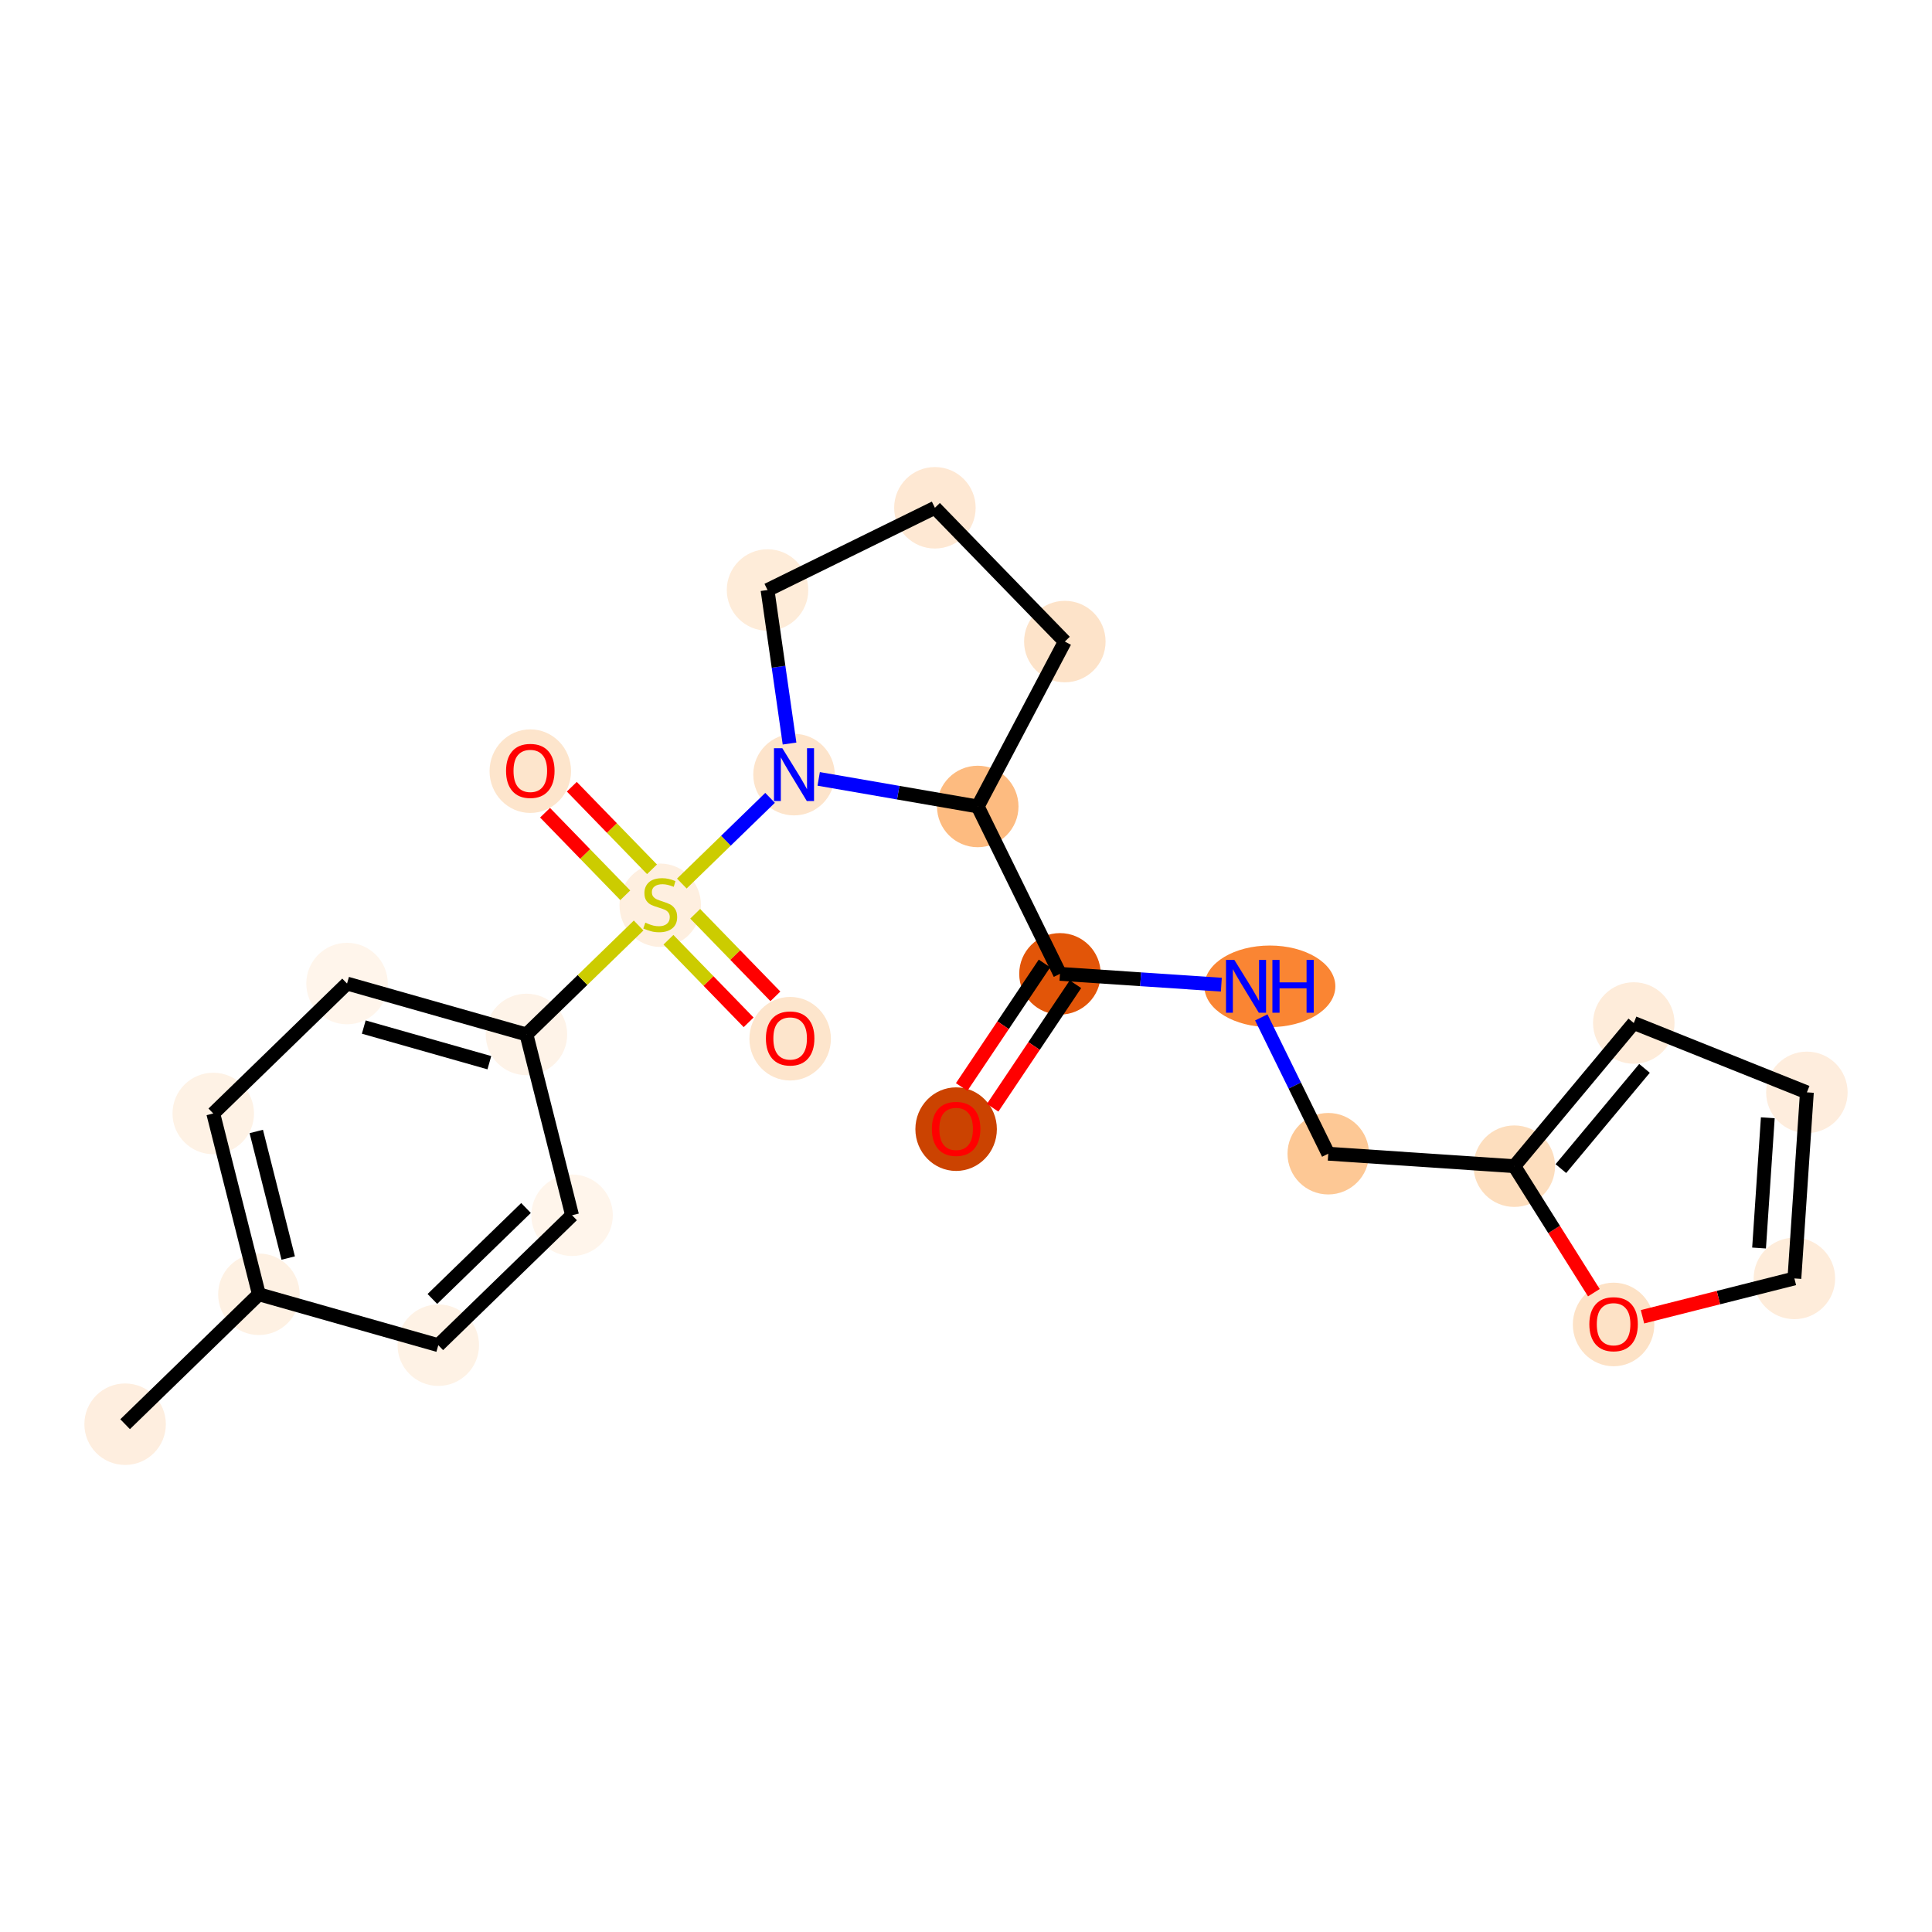 <?xml version='1.0' encoding='iso-8859-1'?>
<svg version='1.1' baseProfile='full'
              xmlns='http://www.w3.org/2000/svg'
                      xmlns:rdkit='http://www.rdkit.org/xml'
                      xmlns:xlink='http://www.w3.org/1999/xlink'
                  xml:space='preserve'
width='280px' height='280px' viewBox='0 0 280 280'>
<!-- END OF HEADER -->
<rect style='opacity:1.0;fill:#FFFFFF;stroke:none' width='280' height='280' x='0' y='0'> </rect>
<ellipse cx='18.133' cy='206.407' rx='5.405' ry='5.405'  style='fill:#FEEEDF;fill-rule:evenodd;stroke:#FEEEDF;stroke-width:1.0px;stroke-linecap:butt;stroke-linejoin:miter;stroke-opacity:1' />
<ellipse cx='37.521' cy='187.578' rx='5.405' ry='5.405'  style='fill:#FEF1E3;fill-rule:evenodd;stroke:#FEF1E3;stroke-width:1.0px;stroke-linecap:butt;stroke-linejoin:miter;stroke-opacity:1' />
<ellipse cx='30.908' cy='161.373' rx='5.405' ry='5.405'  style='fill:#FEF2E5;fill-rule:evenodd;stroke:#FEF2E5;stroke-width:1.0px;stroke-linecap:butt;stroke-linejoin:miter;stroke-opacity:1' />
<ellipse cx='50.296' cy='142.544' rx='5.405' ry='5.405'  style='fill:#FFF5EB;fill-rule:evenodd;stroke:#FFF5EB;stroke-width:1.0px;stroke-linecap:butt;stroke-linejoin:miter;stroke-opacity:1' />
<ellipse cx='76.297' cy='149.92' rx='5.405' ry='5.405'  style='fill:#FEF3E8;fill-rule:evenodd;stroke:#FEF3E8;stroke-width:1.0px;stroke-linecap:butt;stroke-linejoin:miter;stroke-opacity:1' />
<ellipse cx='95.685' cy='131.194' rx='5.405' ry='5.542'  style='fill:#FEEFE0;fill-rule:evenodd;stroke:#FEEFE0;stroke-width:1.0px;stroke-linecap:butt;stroke-linejoin:miter;stroke-opacity:1' />
<ellipse cx='114.514' cy='150.538' rx='5.405' ry='5.557'  style='fill:#FDE5CC;fill-rule:evenodd;stroke:#FDE5CC;stroke-width:1.0px;stroke-linecap:butt;stroke-linejoin:miter;stroke-opacity:1' />
<ellipse cx='76.856' cy='111.762' rx='5.405' ry='5.557'  style='fill:#FDE5CC;fill-rule:evenodd;stroke:#FDE5CC;stroke-width:1.0px;stroke-linecap:butt;stroke-linejoin:miter;stroke-opacity:1' />
<ellipse cx='115.073' cy='112.262' rx='5.405' ry='5.412'  style='fill:#FDE4CB;fill-rule:evenodd;stroke:#FDE4CB;stroke-width:1.0px;stroke-linecap:butt;stroke-linejoin:miter;stroke-opacity:1' />
<ellipse cx='111.236' cy='85.509' rx='5.405' ry='5.405'  style='fill:#FEECD9;fill-rule:evenodd;stroke:#FEECD9;stroke-width:1.0px;stroke-linecap:butt;stroke-linejoin:miter;stroke-opacity:1' />
<ellipse cx='135.494' cy='73.593' rx='5.405' ry='5.405'  style='fill:#FEE8D3;fill-rule:evenodd;stroke:#FEE8D3;stroke-width:1.0px;stroke-linecap:butt;stroke-linejoin:miter;stroke-opacity:1' />
<ellipse cx='154.323' cy='92.981' rx='5.405' ry='5.405'  style='fill:#FDE3C9;fill-rule:evenodd;stroke:#FDE3C9;stroke-width:1.0px;stroke-linecap:butt;stroke-linejoin:miter;stroke-opacity:1' />
<ellipse cx='141.702' cy='116.88' rx='5.405' ry='5.405'  style='fill:#FDBB80;fill-rule:evenodd;stroke:#FDBB80;stroke-width:1.0px;stroke-linecap:butt;stroke-linejoin:miter;stroke-opacity:1' />
<ellipse cx='153.618' cy='141.137' rx='5.405' ry='5.405'  style='fill:#E25508;fill-rule:evenodd;stroke:#E25508;stroke-width:1.0px;stroke-linecap:butt;stroke-linejoin:miter;stroke-opacity:1' />
<ellipse cx='138.569' cy='163.645' rx='5.405' ry='5.557'  style='fill:#CB4301;fill-rule:evenodd;stroke:#CB4301;stroke-width:1.0px;stroke-linecap:butt;stroke-linejoin:miter;stroke-opacity:1' />
<ellipse cx='184.038' cy='142.946' rx='8.99' ry='5.412'  style='fill:#FA8533;fill-rule:evenodd;stroke:#FA8533;stroke-width:1.0px;stroke-linecap:butt;stroke-linejoin:miter;stroke-opacity:1' />
<ellipse cx='192.501' cy='167.204' rx='5.405' ry='5.405'  style='fill:#FDC895;fill-rule:evenodd;stroke:#FDC895;stroke-width:1.0px;stroke-linecap:butt;stroke-linejoin:miter;stroke-opacity:1' />
<ellipse cx='219.467' cy='169.013' rx='5.405' ry='5.405'  style='fill:#FDDEBE;fill-rule:evenodd;stroke:#FDDEBE;stroke-width:1.0px;stroke-linecap:butt;stroke-linejoin:miter;stroke-opacity:1' />
<ellipse cx='236.78' cy='148.261' rx='5.405' ry='5.405'  style='fill:#FEECDA;fill-rule:evenodd;stroke:#FEECDA;stroke-width:1.0px;stroke-linecap:butt;stroke-linejoin:miter;stroke-opacity:1' />
<ellipse cx='261.867' cy='158.314' rx='5.405' ry='5.405'  style='fill:#FEEDDD;fill-rule:evenodd;stroke:#FEEDDD;stroke-width:1.0px;stroke-linecap:butt;stroke-linejoin:miter;stroke-opacity:1' />
<ellipse cx='260.058' cy='185.28' rx='5.405' ry='5.405'  style='fill:#FEECDA;fill-rule:evenodd;stroke:#FEECDA;stroke-width:1.0px;stroke-linecap:butt;stroke-linejoin:miter;stroke-opacity:1' />
<ellipse cx='233.853' cy='191.952' rx='5.405' ry='5.557'  style='fill:#FDE2C6;fill-rule:evenodd;stroke:#FDE2C6;stroke-width:1.0px;stroke-linecap:butt;stroke-linejoin:miter;stroke-opacity:1' />
<ellipse cx='82.909' cy='176.125' rx='5.405' ry='5.405'  style='fill:#FFF5EB;fill-rule:evenodd;stroke:#FFF5EB;stroke-width:1.0px;stroke-linecap:butt;stroke-linejoin:miter;stroke-opacity:1' />
<ellipse cx='63.521' cy='194.954' rx='5.405' ry='5.405'  style='fill:#FEF2E5;fill-rule:evenodd;stroke:#FEF2E5;stroke-width:1.0px;stroke-linecap:butt;stroke-linejoin:miter;stroke-opacity:1' />
<path class='bond-0 atom-0 atom-1' d='M 18.133,206.407 L 37.521,187.578' style='fill:none;fill-rule:evenodd;stroke:#000000;stroke-width:2.0px;stroke-linecap:butt;stroke-linejoin:miter;stroke-opacity:1' />
<path class='bond-1 atom-1 atom-2' d='M 37.521,187.578 L 30.908,161.373' style='fill:none;fill-rule:evenodd;stroke:#000000;stroke-width:2.0px;stroke-linecap:butt;stroke-linejoin:miter;stroke-opacity:1' />
<path class='bond-1 atom-1 atom-2' d='M 41.77,182.325 L 37.141,163.981' style='fill:none;fill-rule:evenodd;stroke:#000000;stroke-width:2.0px;stroke-linecap:butt;stroke-linejoin:miter;stroke-opacity:1' />
<path class='bond-23 atom-23 atom-1' d='M 63.521,194.954 L 37.521,187.578' style='fill:none;fill-rule:evenodd;stroke:#000000;stroke-width:2.0px;stroke-linecap:butt;stroke-linejoin:miter;stroke-opacity:1' />
<path class='bond-2 atom-2 atom-3' d='M 30.908,161.373 L 50.296,142.544' style='fill:none;fill-rule:evenodd;stroke:#000000;stroke-width:2.0px;stroke-linecap:butt;stroke-linejoin:miter;stroke-opacity:1' />
<path class='bond-3 atom-3 atom-4' d='M 50.296,142.544 L 76.297,149.92' style='fill:none;fill-rule:evenodd;stroke:#000000;stroke-width:2.0px;stroke-linecap:butt;stroke-linejoin:miter;stroke-opacity:1' />
<path class='bond-3 atom-3 atom-4' d='M 52.721,148.85 L 70.922,154.014' style='fill:none;fill-rule:evenodd;stroke:#000000;stroke-width:2.0px;stroke-linecap:butt;stroke-linejoin:miter;stroke-opacity:1' />
<path class='bond-4 atom-4 atom-5' d='M 76.297,149.92 L 84.426,142.025' style='fill:none;fill-rule:evenodd;stroke:#000000;stroke-width:2.0px;stroke-linecap:butt;stroke-linejoin:miter;stroke-opacity:1' />
<path class='bond-4 atom-4 atom-5' d='M 84.426,142.025 L 92.555,134.13' style='fill:none;fill-rule:evenodd;stroke:#CCCC00;stroke-width:2.0px;stroke-linecap:butt;stroke-linejoin:miter;stroke-opacity:1' />
<path class='bond-21 atom-4 atom-22' d='M 76.297,149.92 L 82.909,176.125' style='fill:none;fill-rule:evenodd;stroke:#000000;stroke-width:2.0px;stroke-linecap:butt;stroke-linejoin:miter;stroke-opacity:1' />
<path class='bond-5 atom-5 atom-6' d='M 96.876,136.196 L 102.687,142.18' style='fill:none;fill-rule:evenodd;stroke:#CCCC00;stroke-width:2.0px;stroke-linecap:butt;stroke-linejoin:miter;stroke-opacity:1' />
<path class='bond-5 atom-5 atom-6' d='M 102.687,142.18 L 108.498,148.164' style='fill:none;fill-rule:evenodd;stroke:#FF0000;stroke-width:2.0px;stroke-linecap:butt;stroke-linejoin:miter;stroke-opacity:1' />
<path class='bond-5 atom-5 atom-6' d='M 100.753,132.431 L 106.565,138.414' style='fill:none;fill-rule:evenodd;stroke:#CCCC00;stroke-width:2.0px;stroke-linecap:butt;stroke-linejoin:miter;stroke-opacity:1' />
<path class='bond-5 atom-5 atom-6' d='M 106.565,138.414 L 112.376,144.398' style='fill:none;fill-rule:evenodd;stroke:#FF0000;stroke-width:2.0px;stroke-linecap:butt;stroke-linejoin:miter;stroke-opacity:1' />
<path class='bond-6 atom-5 atom-7' d='M 94.494,125.985 L 88.683,120.002' style='fill:none;fill-rule:evenodd;stroke:#CCCC00;stroke-width:2.0px;stroke-linecap:butt;stroke-linejoin:miter;stroke-opacity:1' />
<path class='bond-6 atom-5 atom-7' d='M 88.683,120.002 L 82.871,114.018' style='fill:none;fill-rule:evenodd;stroke:#FF0000;stroke-width:2.0px;stroke-linecap:butt;stroke-linejoin:miter;stroke-opacity:1' />
<path class='bond-6 atom-5 atom-7' d='M 90.617,129.751 L 84.805,123.767' style='fill:none;fill-rule:evenodd;stroke:#CCCC00;stroke-width:2.0px;stroke-linecap:butt;stroke-linejoin:miter;stroke-opacity:1' />
<path class='bond-6 atom-5 atom-7' d='M 84.805,123.767 L 78.994,117.784' style='fill:none;fill-rule:evenodd;stroke:#FF0000;stroke-width:2.0px;stroke-linecap:butt;stroke-linejoin:miter;stroke-opacity:1' />
<path class='bond-7 atom-5 atom-8' d='M 98.815,128.051 L 105.209,121.841' style='fill:none;fill-rule:evenodd;stroke:#CCCC00;stroke-width:2.0px;stroke-linecap:butt;stroke-linejoin:miter;stroke-opacity:1' />
<path class='bond-7 atom-5 atom-8' d='M 105.209,121.841 L 111.604,115.631' style='fill:none;fill-rule:evenodd;stroke:#0000FF;stroke-width:2.0px;stroke-linecap:butt;stroke-linejoin:miter;stroke-opacity:1' />
<path class='bond-8 atom-8 atom-9' d='M 114.427,107.759 L 112.832,96.634' style='fill:none;fill-rule:evenodd;stroke:#0000FF;stroke-width:2.0px;stroke-linecap:butt;stroke-linejoin:miter;stroke-opacity:1' />
<path class='bond-8 atom-8 atom-9' d='M 112.832,96.634 L 111.236,85.509' style='fill:none;fill-rule:evenodd;stroke:#000000;stroke-width:2.0px;stroke-linecap:butt;stroke-linejoin:miter;stroke-opacity:1' />
<path class='bond-24 atom-12 atom-8' d='M 141.702,116.88 L 130.177,114.881' style='fill:none;fill-rule:evenodd;stroke:#000000;stroke-width:2.0px;stroke-linecap:butt;stroke-linejoin:miter;stroke-opacity:1' />
<path class='bond-24 atom-12 atom-8' d='M 130.177,114.881 L 118.651,112.882' style='fill:none;fill-rule:evenodd;stroke:#0000FF;stroke-width:2.0px;stroke-linecap:butt;stroke-linejoin:miter;stroke-opacity:1' />
<path class='bond-9 atom-9 atom-10' d='M 111.236,85.509 L 135.494,73.593' style='fill:none;fill-rule:evenodd;stroke:#000000;stroke-width:2.0px;stroke-linecap:butt;stroke-linejoin:miter;stroke-opacity:1' />
<path class='bond-10 atom-10 atom-11' d='M 135.494,73.593 L 154.323,92.981' style='fill:none;fill-rule:evenodd;stroke:#000000;stroke-width:2.0px;stroke-linecap:butt;stroke-linejoin:miter;stroke-opacity:1' />
<path class='bond-11 atom-11 atom-12' d='M 154.323,92.981 L 141.702,116.88' style='fill:none;fill-rule:evenodd;stroke:#000000;stroke-width:2.0px;stroke-linecap:butt;stroke-linejoin:miter;stroke-opacity:1' />
<path class='bond-12 atom-12 atom-13' d='M 141.702,116.88 L 153.618,141.137' style='fill:none;fill-rule:evenodd;stroke:#000000;stroke-width:2.0px;stroke-linecap:butt;stroke-linejoin:miter;stroke-opacity:1' />
<path class='bond-13 atom-13 atom-14' d='M 151.374,139.632 L 145.373,148.584' style='fill:none;fill-rule:evenodd;stroke:#000000;stroke-width:2.0px;stroke-linecap:butt;stroke-linejoin:miter;stroke-opacity:1' />
<path class='bond-13 atom-13 atom-14' d='M 145.373,148.584 L 139.372,157.535' style='fill:none;fill-rule:evenodd;stroke:#FF0000;stroke-width:2.0px;stroke-linecap:butt;stroke-linejoin:miter;stroke-opacity:1' />
<path class='bond-13 atom-13 atom-14' d='M 155.863,142.642 L 149.862,151.594' style='fill:none;fill-rule:evenodd;stroke:#000000;stroke-width:2.0px;stroke-linecap:butt;stroke-linejoin:miter;stroke-opacity:1' />
<path class='bond-13 atom-13 atom-14' d='M 149.862,151.594 L 143.861,160.545' style='fill:none;fill-rule:evenodd;stroke:#FF0000;stroke-width:2.0px;stroke-linecap:butt;stroke-linejoin:miter;stroke-opacity:1' />
<path class='bond-14 atom-13 atom-15' d='M 153.618,141.137 L 165.312,141.922' style='fill:none;fill-rule:evenodd;stroke:#000000;stroke-width:2.0px;stroke-linecap:butt;stroke-linejoin:miter;stroke-opacity:1' />
<path class='bond-14 atom-13 atom-15' d='M 165.312,141.922 L 177.006,142.706' style='fill:none;fill-rule:evenodd;stroke:#0000FF;stroke-width:2.0px;stroke-linecap:butt;stroke-linejoin:miter;stroke-opacity:1' />
<path class='bond-15 atom-15 atom-16' d='M 182.796,147.449 L 187.648,157.327' style='fill:none;fill-rule:evenodd;stroke:#0000FF;stroke-width:2.0px;stroke-linecap:butt;stroke-linejoin:miter;stroke-opacity:1' />
<path class='bond-15 atom-15 atom-16' d='M 187.648,157.327 L 192.501,167.204' style='fill:none;fill-rule:evenodd;stroke:#000000;stroke-width:2.0px;stroke-linecap:butt;stroke-linejoin:miter;stroke-opacity:1' />
<path class='bond-16 atom-16 atom-17' d='M 192.501,167.204 L 219.467,169.013' style='fill:none;fill-rule:evenodd;stroke:#000000;stroke-width:2.0px;stroke-linecap:butt;stroke-linejoin:miter;stroke-opacity:1' />
<path class='bond-17 atom-17 atom-18' d='M 219.467,169.013 L 236.78,148.261' style='fill:none;fill-rule:evenodd;stroke:#000000;stroke-width:2.0px;stroke-linecap:butt;stroke-linejoin:miter;stroke-opacity:1' />
<path class='bond-17 atom-17 atom-18' d='M 226.214,169.363 L 238.334,154.836' style='fill:none;fill-rule:evenodd;stroke:#000000;stroke-width:2.0px;stroke-linecap:butt;stroke-linejoin:miter;stroke-opacity:1' />
<path class='bond-25 atom-21 atom-17' d='M 230.995,187.346 L 225.231,178.18' style='fill:none;fill-rule:evenodd;stroke:#FF0000;stroke-width:2.0px;stroke-linecap:butt;stroke-linejoin:miter;stroke-opacity:1' />
<path class='bond-25 atom-21 atom-17' d='M 225.231,178.18 L 219.467,169.013' style='fill:none;fill-rule:evenodd;stroke:#000000;stroke-width:2.0px;stroke-linecap:butt;stroke-linejoin:miter;stroke-opacity:1' />
<path class='bond-18 atom-18 atom-19' d='M 236.78,148.261 L 261.867,158.314' style='fill:none;fill-rule:evenodd;stroke:#000000;stroke-width:2.0px;stroke-linecap:butt;stroke-linejoin:miter;stroke-opacity:1' />
<path class='bond-19 atom-19 atom-20' d='M 261.867,158.314 L 260.058,185.28' style='fill:none;fill-rule:evenodd;stroke:#000000;stroke-width:2.0px;stroke-linecap:butt;stroke-linejoin:miter;stroke-opacity:1' />
<path class='bond-19 atom-19 atom-20' d='M 256.203,161.997 L 254.937,180.873' style='fill:none;fill-rule:evenodd;stroke:#000000;stroke-width:2.0px;stroke-linecap:butt;stroke-linejoin:miter;stroke-opacity:1' />
<path class='bond-20 atom-20 atom-21' d='M 260.058,185.28 L 249.05,188.058' style='fill:none;fill-rule:evenodd;stroke:#000000;stroke-width:2.0px;stroke-linecap:butt;stroke-linejoin:miter;stroke-opacity:1' />
<path class='bond-20 atom-20 atom-21' d='M 249.05,188.058 L 238.042,190.835' style='fill:none;fill-rule:evenodd;stroke:#FF0000;stroke-width:2.0px;stroke-linecap:butt;stroke-linejoin:miter;stroke-opacity:1' />
<path class='bond-22 atom-22 atom-23' d='M 82.909,176.125 L 63.521,194.954' style='fill:none;fill-rule:evenodd;stroke:#000000;stroke-width:2.0px;stroke-linecap:butt;stroke-linejoin:miter;stroke-opacity:1' />
<path class='bond-22 atom-22 atom-23' d='M 76.235,175.072 L 62.664,188.252' style='fill:none;fill-rule:evenodd;stroke:#000000;stroke-width:2.0px;stroke-linecap:butt;stroke-linejoin:miter;stroke-opacity:1' />
<path  class='atom-5' d='M 93.523 133.718
Q 93.609 133.75, 93.966 133.902
Q 94.323 134.053, 94.712 134.15
Q 95.112 134.237, 95.501 134.237
Q 96.225 134.237, 96.647 133.891
Q 97.069 133.534, 97.069 132.918
Q 97.069 132.496, 96.853 132.237
Q 96.647 131.977, 96.323 131.837
Q 95.999 131.696, 95.458 131.534
Q 94.777 131.329, 94.366 131.134
Q 93.966 130.94, 93.674 130.529
Q 93.393 130.118, 93.393 129.426
Q 93.393 128.464, 94.042 127.869
Q 94.701 127.275, 95.999 127.275
Q 96.885 127.275, 97.89 127.696
L 97.642 128.529
Q 96.723 128.15, 96.031 128.15
Q 95.285 128.15, 94.874 128.464
Q 94.463 128.767, 94.474 129.296
Q 94.474 129.707, 94.68 129.956
Q 94.896 130.204, 95.198 130.345
Q 95.512 130.485, 96.031 130.648
Q 96.723 130.864, 97.134 131.08
Q 97.544 131.296, 97.836 131.74
Q 98.139 132.172, 98.139 132.918
Q 98.139 133.977, 97.425 134.55
Q 96.723 135.112, 95.544 135.112
Q 94.863 135.112, 94.344 134.961
Q 93.836 134.821, 93.231 134.572
L 93.523 133.718
' fill='#CCCC00'/>
<path  class='atom-6' d='M 111.001 150.501
Q 111.001 148.663, 111.909 147.636
Q 112.817 146.609, 114.514 146.609
Q 116.211 146.609, 117.119 147.636
Q 118.028 148.663, 118.028 150.501
Q 118.028 152.36, 117.109 153.419
Q 116.19 154.468, 114.514 154.468
Q 112.828 154.468, 111.909 153.419
Q 111.001 152.371, 111.001 150.501
M 114.514 153.603
Q 115.682 153.603, 116.309 152.825
Q 116.946 152.036, 116.946 150.501
Q 116.946 148.998, 116.309 148.241
Q 115.682 147.474, 114.514 147.474
Q 113.347 147.474, 112.709 148.23
Q 112.082 148.987, 112.082 150.501
Q 112.082 152.047, 112.709 152.825
Q 113.347 153.603, 114.514 153.603
' fill='#FF0000'/>
<path  class='atom-7' d='M 73.342 111.724
Q 73.342 109.887, 74.251 108.86
Q 75.159 107.833, 76.856 107.833
Q 78.553 107.833, 79.461 108.86
Q 80.369 109.887, 80.369 111.724
Q 80.369 113.584, 79.45 114.643
Q 78.531 115.692, 76.856 115.692
Q 75.169 115.692, 74.251 114.643
Q 73.342 113.595, 73.342 111.724
M 76.856 114.827
Q 78.023 114.827, 78.65 114.049
Q 79.288 113.26, 79.288 111.724
Q 79.288 110.222, 78.65 109.465
Q 78.023 108.697, 76.856 108.697
Q 75.688 108.697, 75.05 109.454
Q 74.424 110.211, 74.424 111.724
Q 74.424 113.27, 75.05 114.049
Q 75.688 114.827, 76.856 114.827
' fill='#FF0000'/>
<path  class='atom-8' d='M 113.381 108.435
L 115.889 112.489
Q 116.138 112.889, 116.538 113.613
Q 116.938 114.337, 116.96 114.381
L 116.96 108.435
L 117.976 108.435
L 117.976 116.089
L 116.927 116.089
L 114.235 111.656
Q 113.922 111.137, 113.587 110.543
Q 113.262 109.948, 113.165 109.765
L 113.165 116.089
L 112.17 116.089
L 112.17 108.435
L 113.381 108.435
' fill='#0000FF'/>
<path  class='atom-14' d='M 135.055 163.608
Q 135.055 161.77, 135.963 160.743
Q 136.872 159.716, 138.569 159.716
Q 140.266 159.716, 141.174 160.743
Q 142.082 161.77, 142.082 163.608
Q 142.082 165.467, 141.163 166.526
Q 140.244 167.575, 138.569 167.575
Q 136.882 167.575, 135.963 166.526
Q 135.055 165.478, 135.055 163.608
M 138.569 166.71
Q 139.736 166.71, 140.363 165.932
Q 141.001 165.143, 141.001 163.608
Q 141.001 162.105, 140.363 161.348
Q 139.736 160.581, 138.569 160.581
Q 137.401 160.581, 136.763 161.337
Q 136.136 162.094, 136.136 163.608
Q 136.136 165.154, 136.763 165.932
Q 137.401 166.71, 138.569 166.71
' fill='#FF0000'/>
<path  class='atom-15' d='M 178.893 139.119
L 181.401 143.173
Q 181.649 143.573, 182.049 144.298
Q 182.449 145.022, 182.471 145.065
L 182.471 139.119
L 183.487 139.119
L 183.487 146.773
L 182.438 146.773
L 179.747 142.341
Q 179.433 141.822, 179.098 141.227
Q 178.774 140.633, 178.676 140.449
L 178.676 146.773
L 177.682 146.773
L 177.682 139.119
L 178.893 139.119
' fill='#0000FF'/>
<path  class='atom-15' d='M 184.406 139.119
L 185.444 139.119
L 185.444 142.373
L 189.357 142.373
L 189.357 139.119
L 190.395 139.119
L 190.395 146.773
L 189.357 146.773
L 189.357 143.238
L 185.444 143.238
L 185.444 146.773
L 184.406 146.773
L 184.406 139.119
' fill='#0000FF'/>
<path  class='atom-21' d='M 230.34 191.914
Q 230.34 190.076, 231.248 189.049
Q 232.156 188.022, 233.853 188.022
Q 235.551 188.022, 236.459 189.049
Q 237.367 190.076, 237.367 191.914
Q 237.367 193.773, 236.448 194.833
Q 235.529 195.881, 233.853 195.881
Q 232.167 195.881, 231.248 194.833
Q 230.34 193.784, 230.34 191.914
M 233.853 195.017
Q 235.021 195.017, 235.648 194.238
Q 236.286 193.449, 236.286 191.914
Q 236.286 190.411, 235.648 189.655
Q 235.021 188.887, 233.853 188.887
Q 232.686 188.887, 232.048 189.644
Q 231.421 190.4, 231.421 191.914
Q 231.421 193.46, 232.048 194.238
Q 232.686 195.017, 233.853 195.017
' fill='#FF0000'/>
</svg>
